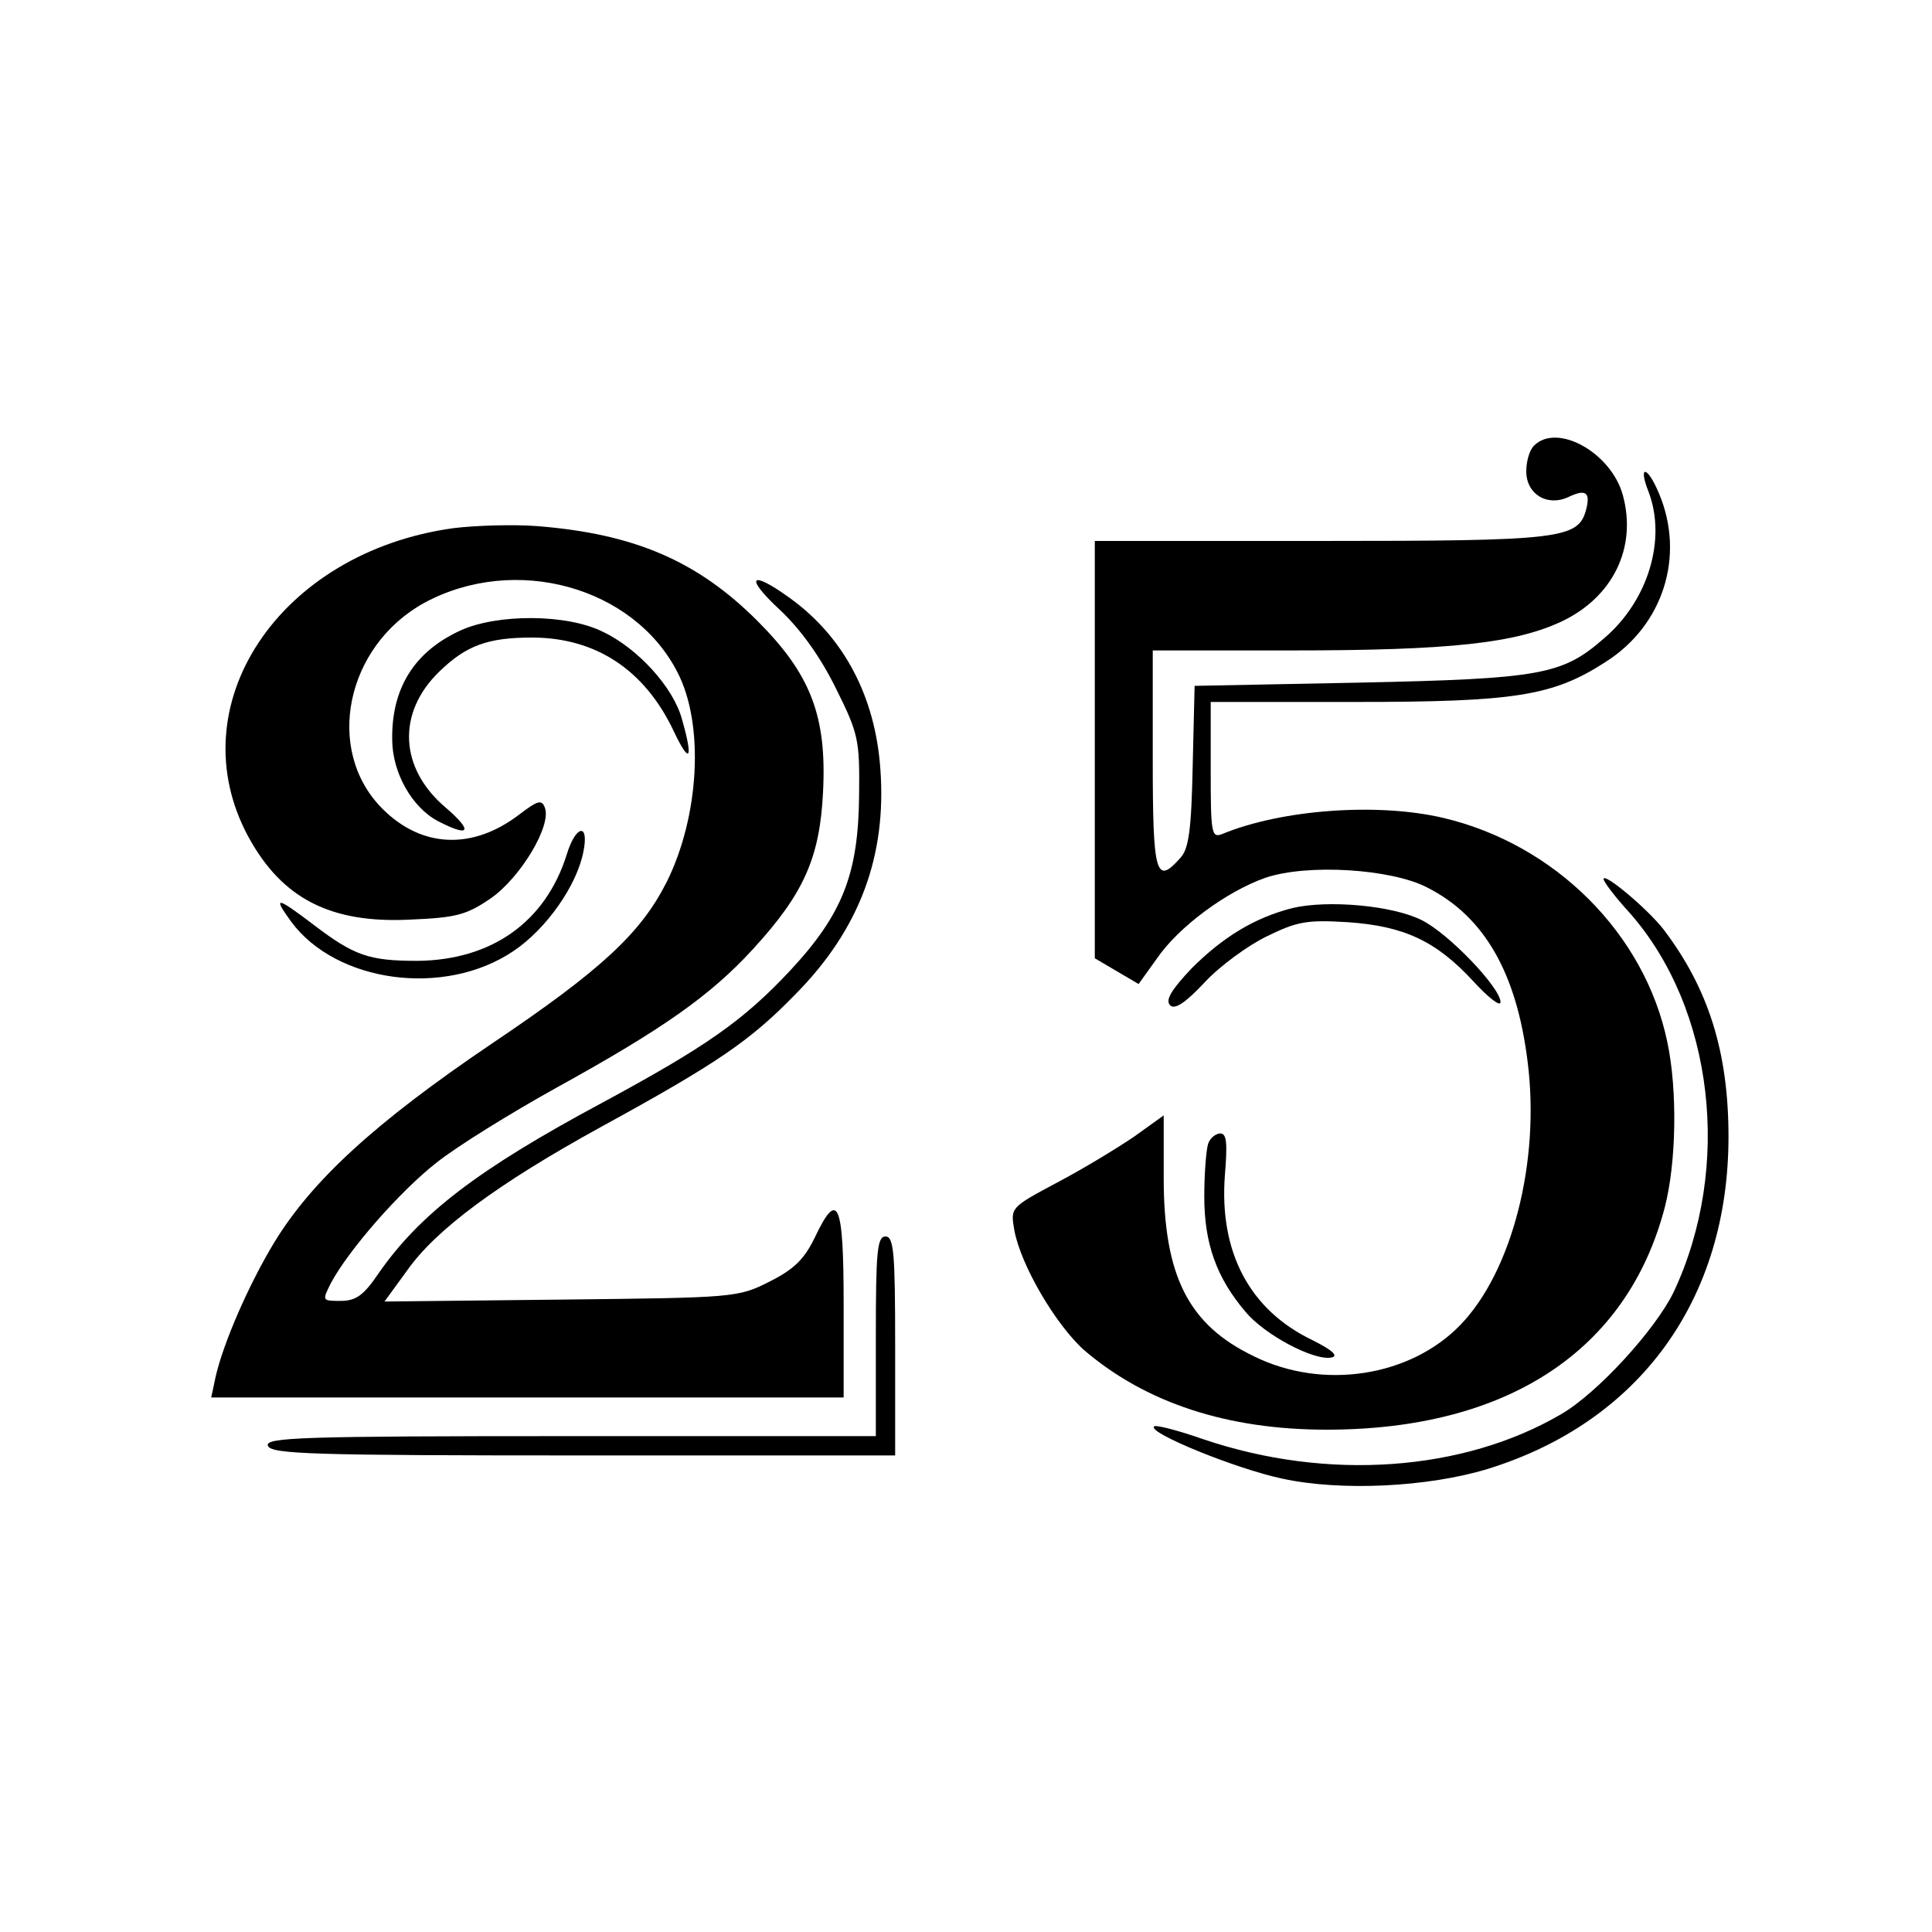 <?xml version="1.0" standalone="no"?>
<!DOCTYPE svg PUBLIC "-//W3C//DTD SVG 20010904//EN"
 "http://www.w3.org/TR/2001/REC-SVG-20010904/DTD/svg10.dtd">
<svg version="1.0" xmlns="http://www.w3.org/2000/svg"
 width="300pt" height="300pt" viewBox="0 0 300 300"
 preserveAspectRatio="xMidYMid meet">
<g transform="translate(0,300) scale(0.1,-0.1)"
fill="#000000" stroke="none">
<path d="M2382 2308 c-7 -7 -12 -24 -12 -40 0 -35 32 -55 65 -40 27 13 35 8
28 -19 -12 -46 -39 -49 -413 -49 l-350 0 0 -324 0 -324 34 -20 34 -20 28 39
c34 50 109 105 169 126 65 22 195 14 251 -15 89 -45 139 -133 156 -270 20
-155 -24 -326 -104 -409 -78 -81 -214 -102 -321 -49 -102 49 -140 125 -140
277 l0 97 -46 -33 c-25 -17 -79 -50 -119 -71 -73 -39 -73 -39 -67 -74 10 -55
65 -148 109 -187 95 -81 221 -123 376 -123 281 0 467 123 525 345 18 69 20
182 4 257 -35 168 -174 307 -348 348 -102 24 -251 13 -343 -25 -17 -7 -18 2
-18 99 l0 106 223 0 c249 0 308 9 390 62 90 57 124 165 83 262 -18 43 -33 45
-16 2 28 -74 -1 -169 -69 -227 -65 -57 -98 -63 -381 -69 l-255 -5 -3 -125 c-2
-98 -6 -128 -19 -142 -38 -43 -43 -27 -43 152 l0 170 214 0 c248 0 350 11 423
46 78 38 115 114 93 195 -18 66 -102 113 -138 77z"/>
<path d="M705 2180 c-272 -37 -430 -276 -319 -480 52 -95 127 -134 250 -128
72 3 88 7 126 33 46 32 95 113 84 141 -5 13 -11 11 -40 -11 -72 -55 -151 -52
-212 9 -91 91 -57 253 65 320 141 76 325 25 393 -108 42 -81 34 -224 -17 -326
-40 -79 -101 -136 -272 -251 -182 -123 -279 -213 -337 -308 -40 -66 -79 -156
-91 -208 l-7 -33 491 0 491 0 0 145 c0 159 -9 179 -45 103 -16 -33 -32 -49
-70 -68 -49 -25 -55 -25 -324 -28 l-274 -3 35 48 c45 64 141 135 301 223 181
99 232 134 302 206 100 101 142 215 132 350 -8 113 -57 205 -140 265 -62 45
-72 34 -16 -18 32 -30 63 -73 87 -122 35 -70 37 -80 36 -165 -1 -122 -25 -185
-107 -273 -73 -78 -130 -118 -295 -207 -190 -102 -280 -171 -344 -263 -23 -34
-35 -43 -59 -43 -29 0 -29 0 -15 28 28 52 107 142 163 186 31 25 115 77 187
117 165 91 239 143 305 215 79 86 104 142 109 244 6 118 -19 183 -102 266 -93
93 -191 135 -341 147 -38 3 -97 1 -130 -3z"/>
<path d="M715 2021 c-72 -33 -107 -90 -106 -169 0 -52 31 -106 71 -127 50 -26
55 -16 12 21 -72 61 -76 147 -10 211 42 41 76 53 144 53 99 0 175 -50 220
-145 25 -53 31 -45 13 18 -13 49 -68 110 -123 136 -56 28 -164 28 -221 2z"/>
<path d="M880 1673 c-33 -105 -117 -164 -232 -165 -75 0 -98 8 -161 56 -58 44
-64 45 -35 5 70 -95 238 -118 345 -46 51 34 99 102 109 155 9 45 -12 41 -26
-5z"/>
<path d="M2490 1635 c0 -4 18 -28 41 -53 130 -148 159 -394 68 -588 -28 -58
-118 -157 -175 -190 -152 -89 -363 -104 -555 -39 -40 14 -75 23 -77 20 -10
-10 128 -66 199 -81 92 -20 227 -13 319 15 236 73 374 263 374 516 0 131 -31
230 -101 322 -25 32 -93 89 -93 78z"/>
<path d="M2007 1590 c-59 -15 -108 -45 -157 -94 -31 -33 -41 -49 -33 -57 7 -7
23 3 53 35 24 26 68 58 97 72 47 23 62 26 126 22 87 -6 137 -29 195 -92 23
-25 42 -40 42 -32 0 22 -80 106 -122 127 -45 23 -146 32 -201 19z"/>
<path d="M1876 1224 c-3 -9 -6 -46 -6 -82 0 -73 19 -126 64 -179 30 -36 106
-76 133 -71 12 2 3 11 -29 27 -98 47 -145 137 -136 256 4 49 3 65 -7 65 -7 0
-16 -7 -19 -16z"/>
<path d="M1360 925 l0 -155 -475 0 c-418 0 -474 -2 -469 -15 5 -13 69 -15 490
-15 l484 0 0 170 c0 144 -2 170 -15 170 -13 0 -15 -24 -15 -155z"/>
</g>
</svg>
